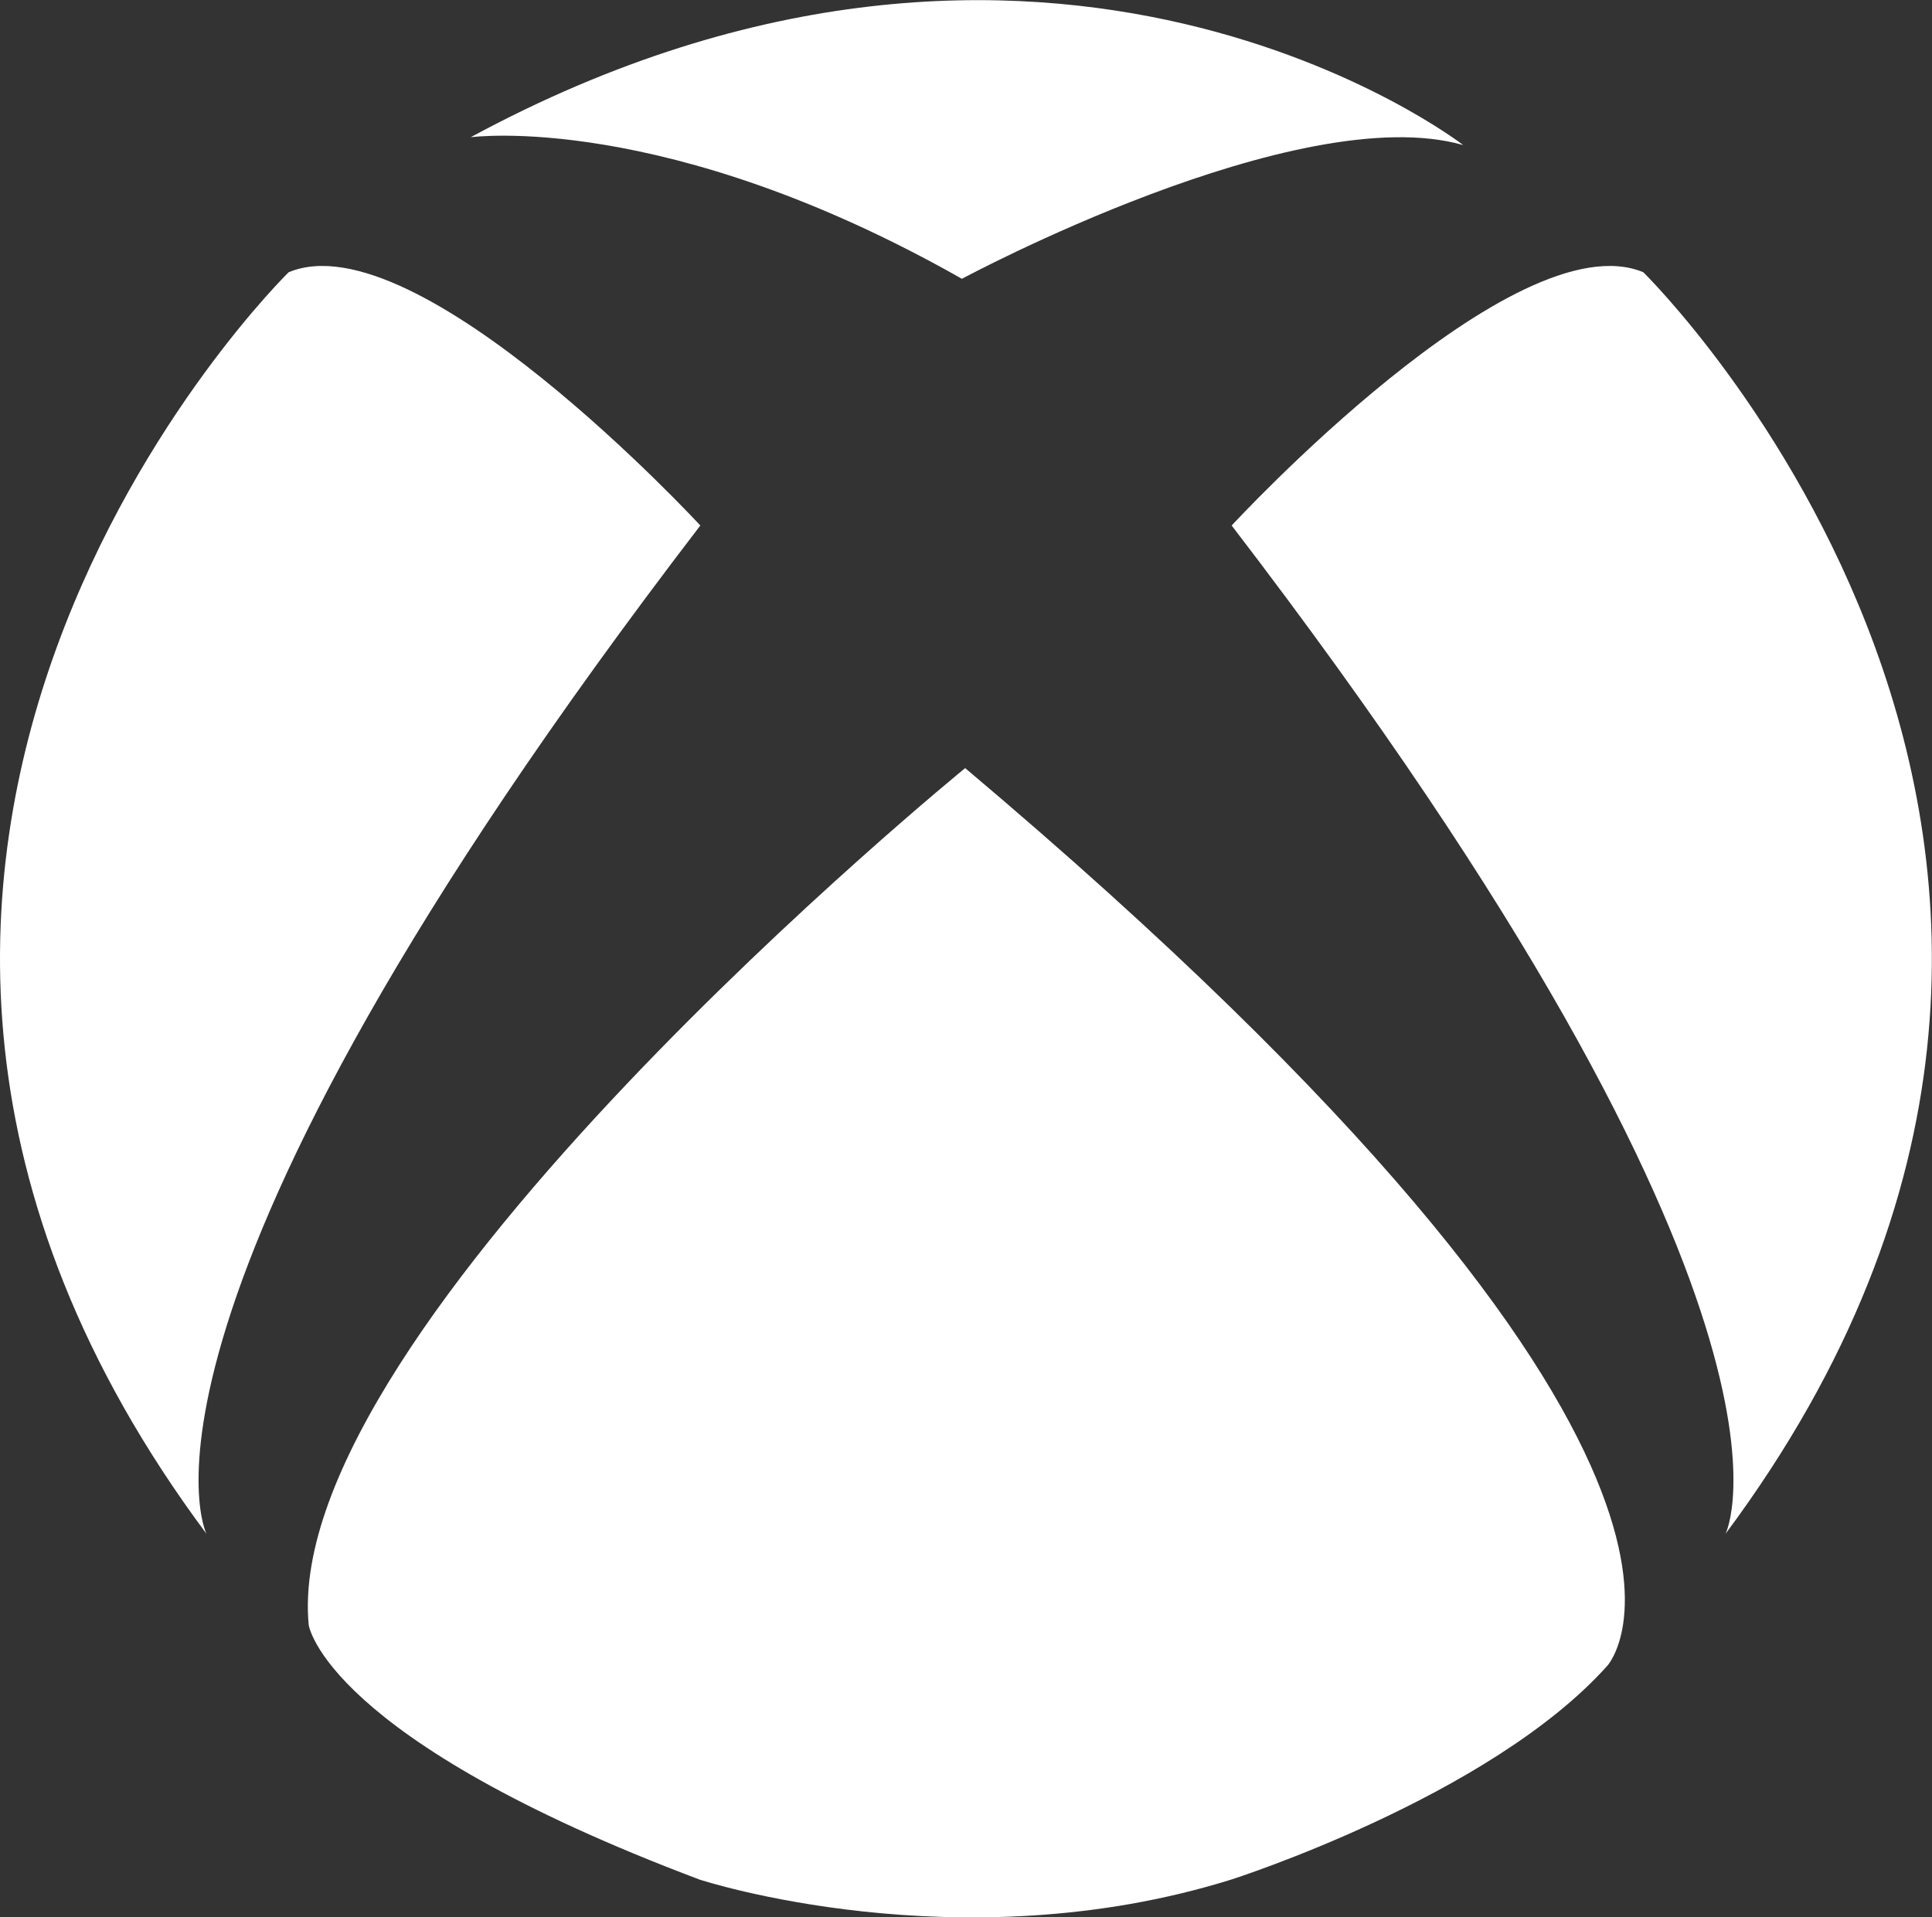 <svg id="Calque_1" data-name="Calque 1" xmlns="http://www.w3.org/2000/svg" viewBox="0 0 93.88 93.18"><rect x="0" y="0" width="93.88" height="93.18" fill="#333333" stroke="none"/><defs><style>.cls-1{fill:#fff;}</style></defs><title>logoXbox</title><path class="cls-1" d="M327.92,465.67s-5.35-10.7,24-49c0,0-13.76-14.91-20-12.31C331.89,404.37,303.23,432.5,327.92,465.67Z" transform="translate(-317.89 -391.13)"/><path class="cls-1" d="M364.63,404.68s16.33-8.79,24.36-6.5c0,0-20.1-15.59-48.23-.38C340.76,397.8,350.21,396.5,364.63,404.68Z" transform="translate(-317.89 -391.13)"/><path class="cls-1" d="M401.74,465.67s5.35-10.7-24-49c0,0,13.75-14.91,20-12.31C397.76,404.37,426.42,432.5,401.74,465.67Z" transform="translate(-317.89 -391.13)"/><path class="cls-1" d="M364.79,428.46s-33.28,27.12-31.9,41.64c0,0,.76,5.51,19,12.38,0,0,12.58,4.13,25.82,0,0,0,12.56-4,18.28-10.39C396,472.09,404.94,462.32,364.79,428.46Z" transform="translate(-317.89 -391.13)"/></svg>